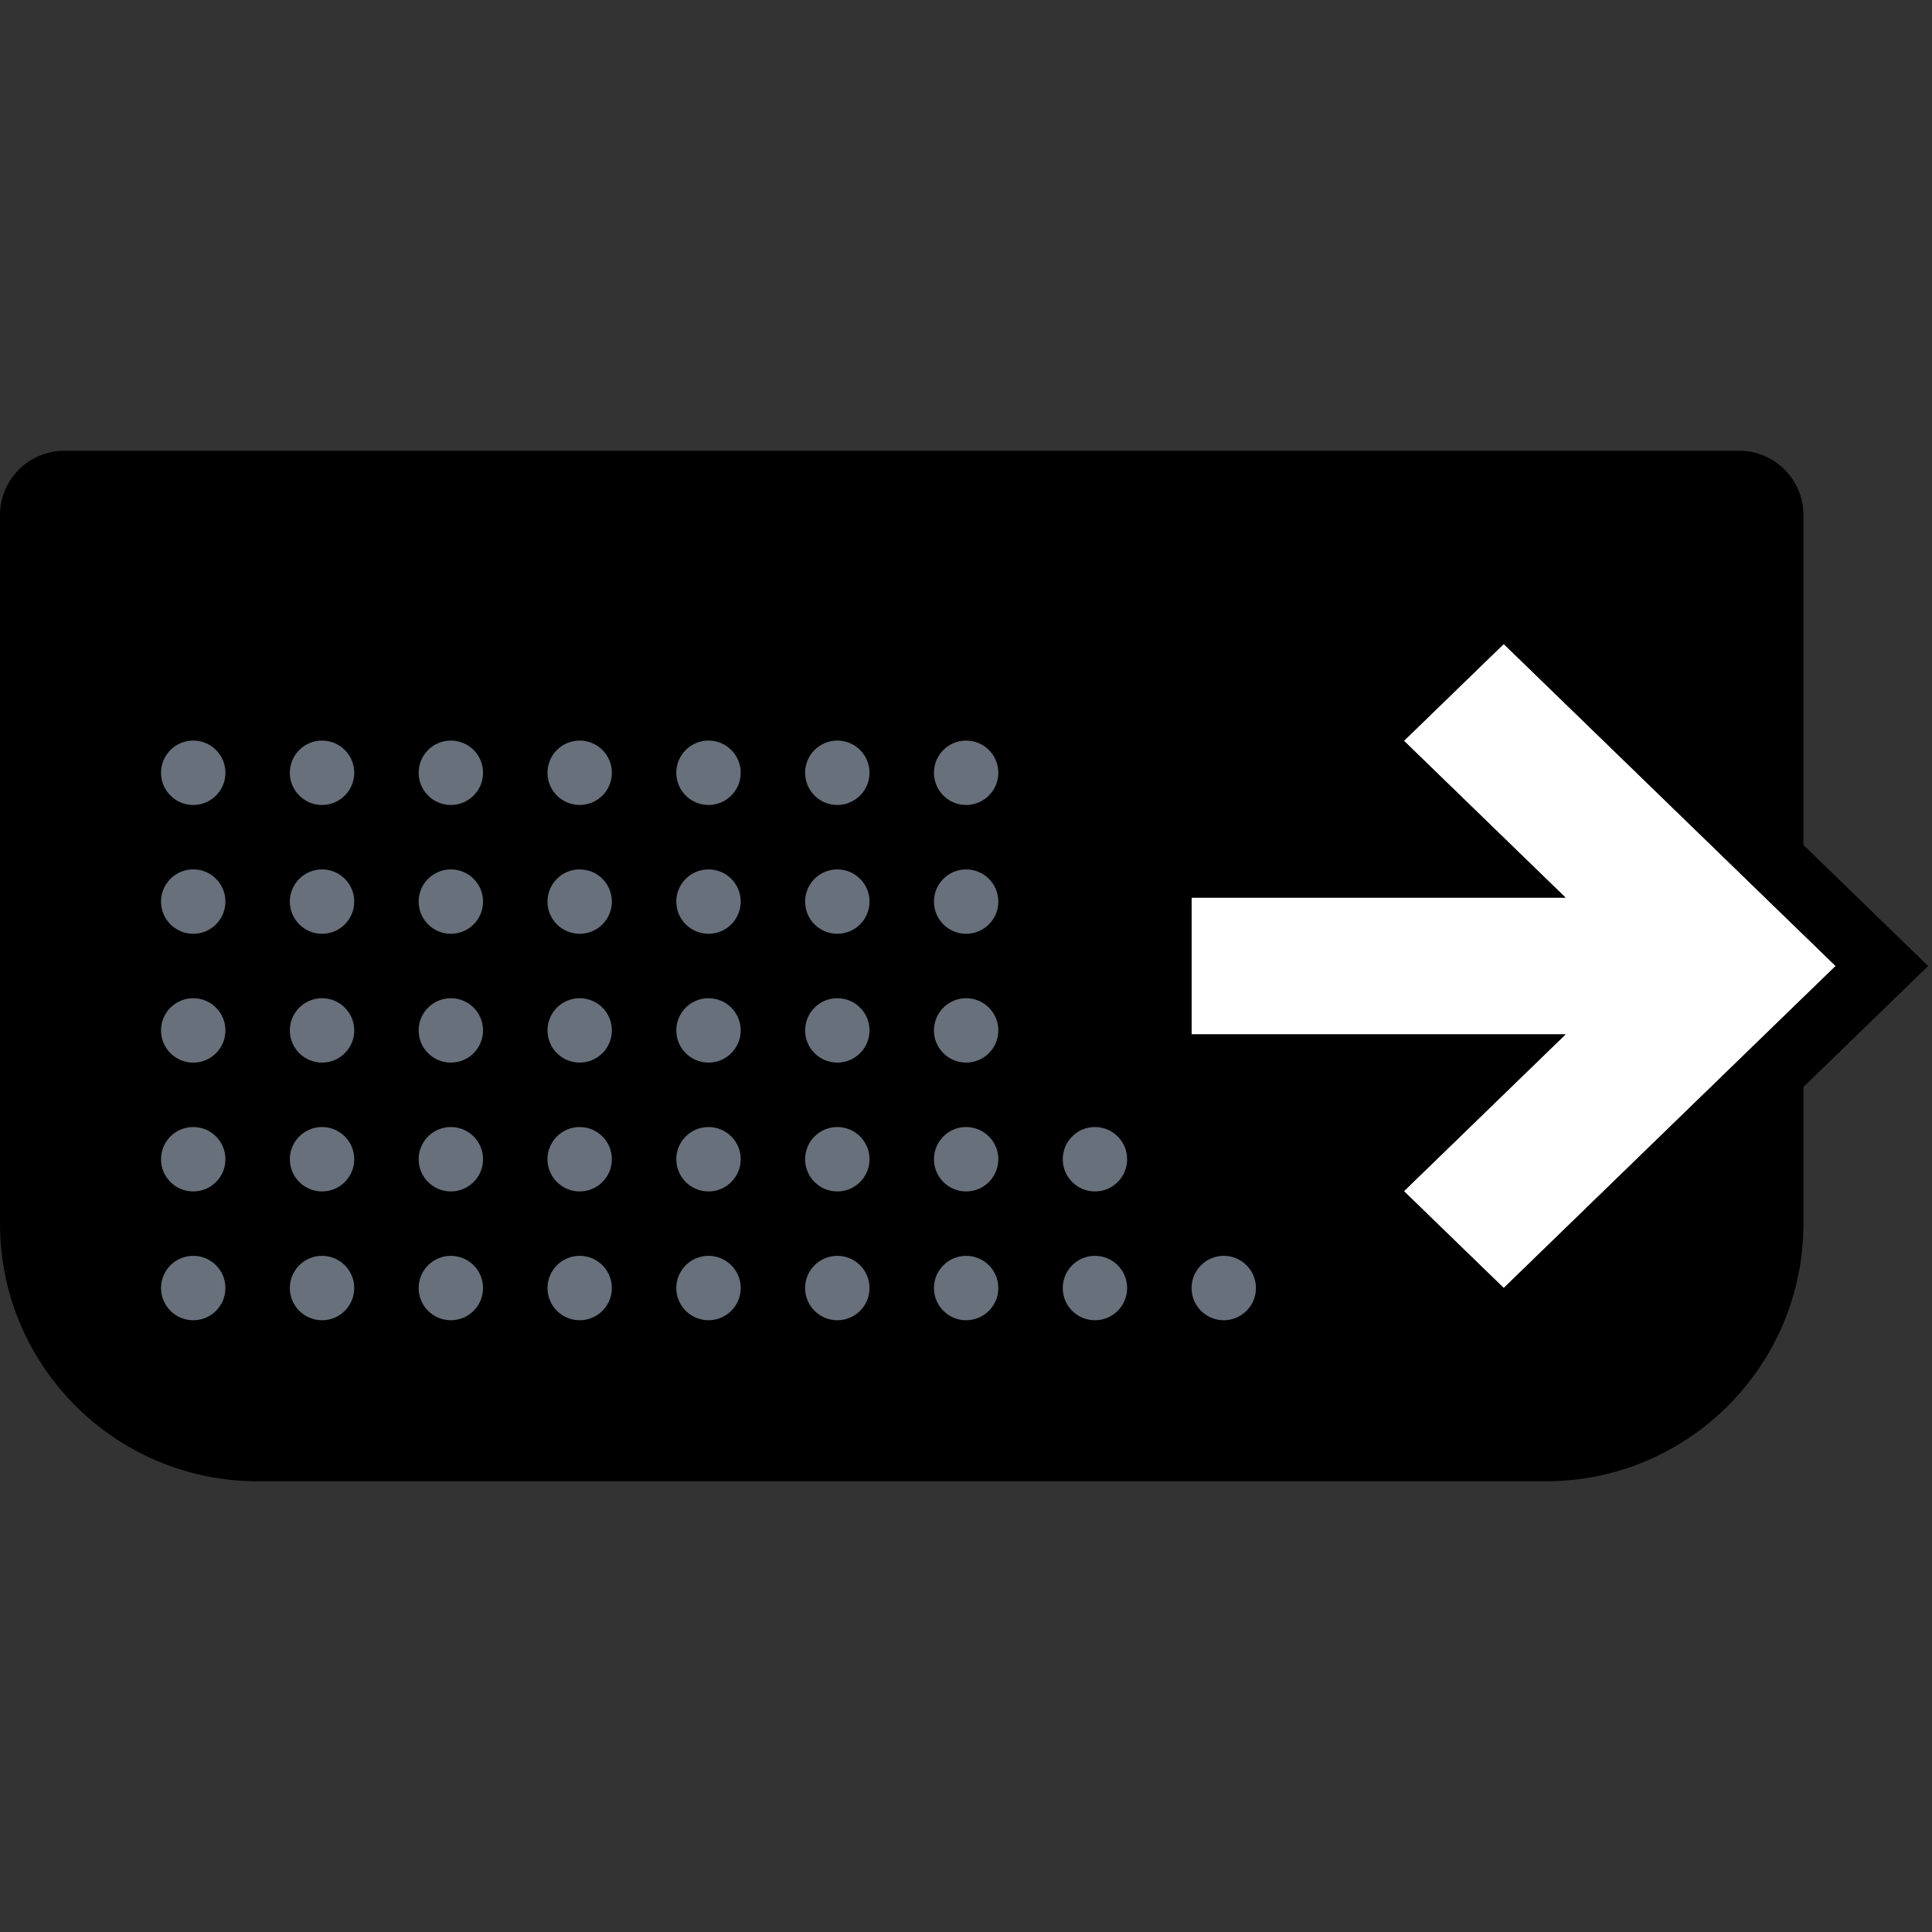 <svg width="64" height="64" viewBox="0 0 64 64" fill="none" xmlns="http://www.w3.org/2000/svg">
<rect x="0" y="0" width="64" height="64" fill="#333333" stroke="none"/>
<path d="M0 17.065C0 15.886 0.955 14.931 2.134 14.931H57.608C58.786 14.931 59.741 15.886 59.741 17.065V40.534C59.741 45.248 55.92 49.069 51.207 49.069H8.534C3.821 49.069 0 45.248 0 40.534V17.065Z" fill="black"/>
<circle cx="6.401" cy="25.599" r="1.067" fill="#67707B"/>
<circle cx="6.401" cy="29.866" r="1.067" fill="#67707B"/>
<circle cx="6.401" cy="34.134" r="1.067" fill="#67707B"/>
<circle cx="6.401" cy="38.401" r="1.067" fill="#67707B"/>
<circle cx="6.401" cy="42.668" r="1.067" fill="#67707B"/>
<path d="M11.735 25.599C11.735 26.188 11.257 26.666 10.668 26.666C10.079 26.666 9.601 26.188 9.601 25.599C9.601 25.01 10.079 24.532 10.668 24.532C11.257 24.532 11.735 25.01 11.735 25.599Z" fill="#67707B"/>
<path d="M16.002 25.599C16.002 26.188 15.524 26.666 14.935 26.666C14.346 26.666 13.868 26.188 13.868 25.599C13.868 25.01 14.346 24.532 14.935 24.532C15.524 24.532 16.002 25.01 16.002 25.599Z" fill="#67707B"/>
<path d="M33.071 25.599C33.071 26.188 32.593 26.666 32.004 26.666C31.415 26.666 30.938 26.188 30.938 25.599C30.938 25.01 31.415 24.532 32.004 24.532C32.593 24.532 33.071 25.01 33.071 25.599Z" fill="#67707B"/>
<path d="M20.269 25.599C20.269 26.188 19.792 26.666 19.203 26.666C18.613 26.666 18.136 26.188 18.136 25.599C18.136 25.01 18.613 24.532 19.203 24.532C19.792 24.532 20.269 25.01 20.269 25.599Z" fill="#67707B"/>
<path d="M24.537 25.599C24.537 26.188 24.059 26.666 23.47 26.666C22.881 26.666 22.403 26.188 22.403 25.599C22.403 25.01 22.881 24.532 23.47 24.532C24.059 24.532 24.537 25.01 24.537 25.599Z" fill="#67707B"/>
<path d="M28.804 25.599C28.804 26.188 28.326 26.666 27.737 26.666C27.148 26.666 26.67 26.188 26.67 25.599C26.67 25.01 27.148 24.532 27.737 24.532C28.326 24.532 28.804 25.01 28.804 25.599Z" fill="#67707B"/>
<path d="M11.735 29.866C11.735 30.456 11.257 30.933 10.668 30.933C10.079 30.933 9.601 30.456 9.601 29.866C9.601 29.277 10.079 28.8 10.668 28.8C11.257 28.8 11.735 29.277 11.735 29.866Z" fill="#67707B"/>
<path d="M16.002 29.866C16.002 30.456 15.524 30.933 14.935 30.933C14.346 30.933 13.868 30.456 13.868 29.866C13.868 29.277 14.346 28.8 14.935 28.8C15.524 28.8 16.002 29.277 16.002 29.866Z" fill="#67707B"/>
<path d="M33.071 29.866C33.071 30.456 32.593 30.933 32.004 30.933C31.415 30.933 30.938 30.456 30.938 29.866C30.938 29.277 31.415 28.8 32.004 28.8C32.593 28.8 33.071 29.277 33.071 29.866Z" fill="#67707B"/>
<path d="M20.269 29.866C20.269 30.456 19.792 30.933 19.203 30.933C18.613 30.933 18.136 30.456 18.136 29.866C18.136 29.277 18.613 28.8 19.203 28.8C19.792 28.8 20.269 29.277 20.269 29.866Z" fill="#67707B"/>
<path d="M24.537 29.866C24.537 30.456 24.059 30.933 23.47 30.933C22.881 30.933 22.403 30.456 22.403 29.866C22.403 29.277 22.881 28.8 23.47 28.8C24.059 28.8 24.537 29.277 24.537 29.866Z" fill="#67707B"/>
<path d="M28.804 29.866C28.804 30.456 28.326 30.933 27.737 30.933C27.148 30.933 26.67 30.456 26.67 29.866C26.67 29.277 27.148 28.8 27.737 28.8C28.326 28.8 28.804 29.277 28.804 29.866Z" fill="#67707B"/>
<path d="M11.735 34.134C11.735 34.723 11.257 35.2 10.668 35.2C10.079 35.2 9.601 34.723 9.601 34.134C9.601 33.544 10.079 33.067 10.668 33.067C11.257 33.067 11.735 33.544 11.735 34.134Z" fill="#67707B"/>
<path d="M11.735 38.401C11.735 38.99 11.257 39.468 10.668 39.468C10.079 39.468 9.601 38.99 9.601 38.401C9.601 37.812 10.079 37.334 10.668 37.334C11.257 37.334 11.735 37.812 11.735 38.401Z" fill="#67707B"/>
<path d="M11.735 42.668C11.735 43.257 11.257 43.735 10.668 43.735C10.079 43.735 9.601 43.257 9.601 42.668C9.601 42.079 10.079 41.601 10.668 41.601C11.257 41.601 11.735 42.079 11.735 42.668Z" fill="#67707B"/>
<path d="M16.002 34.134C16.002 34.723 15.524 35.2 14.935 35.2C14.346 35.2 13.868 34.723 13.868 34.134C13.868 33.544 14.346 33.067 14.935 33.067C15.524 33.067 16.002 33.544 16.002 34.134Z" fill="#67707B"/>
<path d="M33.071 34.134C33.071 34.723 32.593 35.2 32.004 35.2C31.415 35.2 30.938 34.723 30.938 34.134C30.938 33.544 31.415 33.067 32.004 33.067C32.593 33.067 33.071 33.544 33.071 34.134Z" fill="#67707B"/>
<path d="M16.002 38.401C16.002 38.99 15.524 39.468 14.935 39.468C14.346 39.468 13.868 38.99 13.868 38.401C13.868 37.812 14.346 37.334 14.935 37.334C15.524 37.334 16.002 37.812 16.002 38.401Z" fill="#67707B"/>
<path d="M33.071 38.401C33.071 38.99 32.593 39.468 32.004 39.468C31.415 39.468 30.938 38.99 30.938 38.401C30.938 37.812 31.415 37.334 32.004 37.334C32.593 37.334 33.071 37.812 33.071 38.401Z" fill="#67707B"/>
<path d="M16.002 42.668C16.002 43.257 15.524 43.735 14.935 43.735C14.346 43.735 13.868 43.257 13.868 42.668C13.868 42.079 14.346 41.601 14.935 41.601C15.524 41.601 16.002 42.079 16.002 42.668Z" fill="#67707B"/>
<path d="M33.071 42.668C33.071 43.257 32.593 43.735 32.004 43.735C31.415 43.735 30.938 43.257 30.938 42.668C30.938 42.079 31.415 41.601 32.004 41.601C32.593 41.601 33.071 42.079 33.071 42.668Z" fill="#67707B"/>
<path d="M20.269 34.134C20.269 34.723 19.792 35.2 19.203 35.2C18.613 35.2 18.136 34.723 18.136 34.134C18.136 33.544 18.613 33.067 19.203 33.067C19.792 33.067 20.269 33.544 20.269 34.134Z" fill="#67707B"/>
<path d="M20.269 38.401C20.269 38.99 19.792 39.468 19.203 39.468C18.613 39.468 18.136 38.99 18.136 38.401C18.136 37.812 18.613 37.334 19.203 37.334C19.792 37.334 20.269 37.812 20.269 38.401Z" fill="#67707B"/>
<path d="M20.269 42.668C20.269 43.257 19.792 43.735 19.203 43.735C18.613 43.735 18.136 43.257 18.136 42.668C18.136 42.079 18.613 41.601 19.203 41.601C19.792 41.601 20.269 42.079 20.269 42.668Z" fill="#67707B"/>
<path d="M24.537 34.134C24.537 34.723 24.059 35.2 23.47 35.2C22.881 35.2 22.403 34.723 22.403 34.134C22.403 33.544 22.881 33.067 23.47 33.067C24.059 33.067 24.537 33.544 24.537 34.134Z" fill="#67707B"/>
<path d="M24.537 38.401C24.537 38.99 24.059 39.468 23.47 39.468C22.881 39.468 22.403 38.99 22.403 38.401C22.403 37.812 22.881 37.334 23.47 37.334C24.059 37.334 24.537 37.812 24.537 38.401Z" fill="#67707B"/>
<path d="M37.338 38.401C37.338 38.99 36.861 39.468 36.272 39.468C35.682 39.468 35.205 38.99 35.205 38.401C35.205 37.812 35.682 37.334 36.272 37.334C36.861 37.334 37.338 37.812 37.338 38.401Z" fill="#67707B"/>
<path d="M24.537 42.668C24.537 43.257 24.059 43.735 23.47 43.735C22.881 43.735 22.403 43.257 22.403 42.668C22.403 42.079 22.881 41.601 23.47 41.601C24.059 41.601 24.537 42.079 24.537 42.668Z" fill="#67707B"/>
<path d="M37.338 42.668C37.338 43.257 36.861 43.735 36.272 43.735C35.682 43.735 35.205 43.257 35.205 42.668C35.205 42.079 35.682 41.601 36.272 41.601C36.861 41.601 37.338 42.079 37.338 42.668Z" fill="#67707B"/>
<path d="M28.804 34.134C28.804 34.723 28.326 35.2 27.737 35.2C27.148 35.2 26.67 34.723 26.67 34.134C26.67 33.544 27.148 33.067 27.737 33.067C28.326 33.067 28.804 33.544 28.804 34.134Z" fill="#67707B"/>
<path d="M28.804 38.401C28.804 38.99 28.326 39.468 27.737 39.468C27.148 39.468 26.67 38.99 26.67 38.401C26.67 37.812 27.148 37.334 27.737 37.334C28.326 37.334 28.804 37.812 28.804 38.401Z" fill="#67707B"/>
<path d="M28.804 42.668C28.804 43.257 28.326 43.735 27.737 43.735C27.148 43.735 26.67 43.257 26.67 42.668C26.67 42.079 27.148 41.601 27.737 41.601C28.326 41.601 28.804 42.079 28.804 42.668Z" fill="#67707B"/>
<path d="M41.605 42.668C41.605 43.257 41.128 43.735 40.539 43.735C39.95 43.735 39.472 43.257 39.472 42.668C39.472 42.079 39.95 41.601 40.539 41.601C41.128 41.601 41.605 42.079 41.605 42.668Z" fill="#67707B"/>
<path d="M46.506 24.541L51.859 29.734H39.472V34.266H51.859L46.506 39.459L49.813 42.668L60.808 32L49.813 21.332L46.506 24.541Z" fill="white"/>
<path fill-rule="evenodd" clip-rule="evenodd" d="M43.442 24.54L49.813 18.359L63.872 32L49.813 45.641L43.442 39.459L46.595 36.4H37.338V27.6H46.595L43.442 24.54ZM51.858 29.734H39.472V34.266H51.858L46.506 39.459L49.813 42.668L60.808 32L49.813 21.332L46.506 24.54L51.858 29.734Z" fill="black"/>
</svg>
